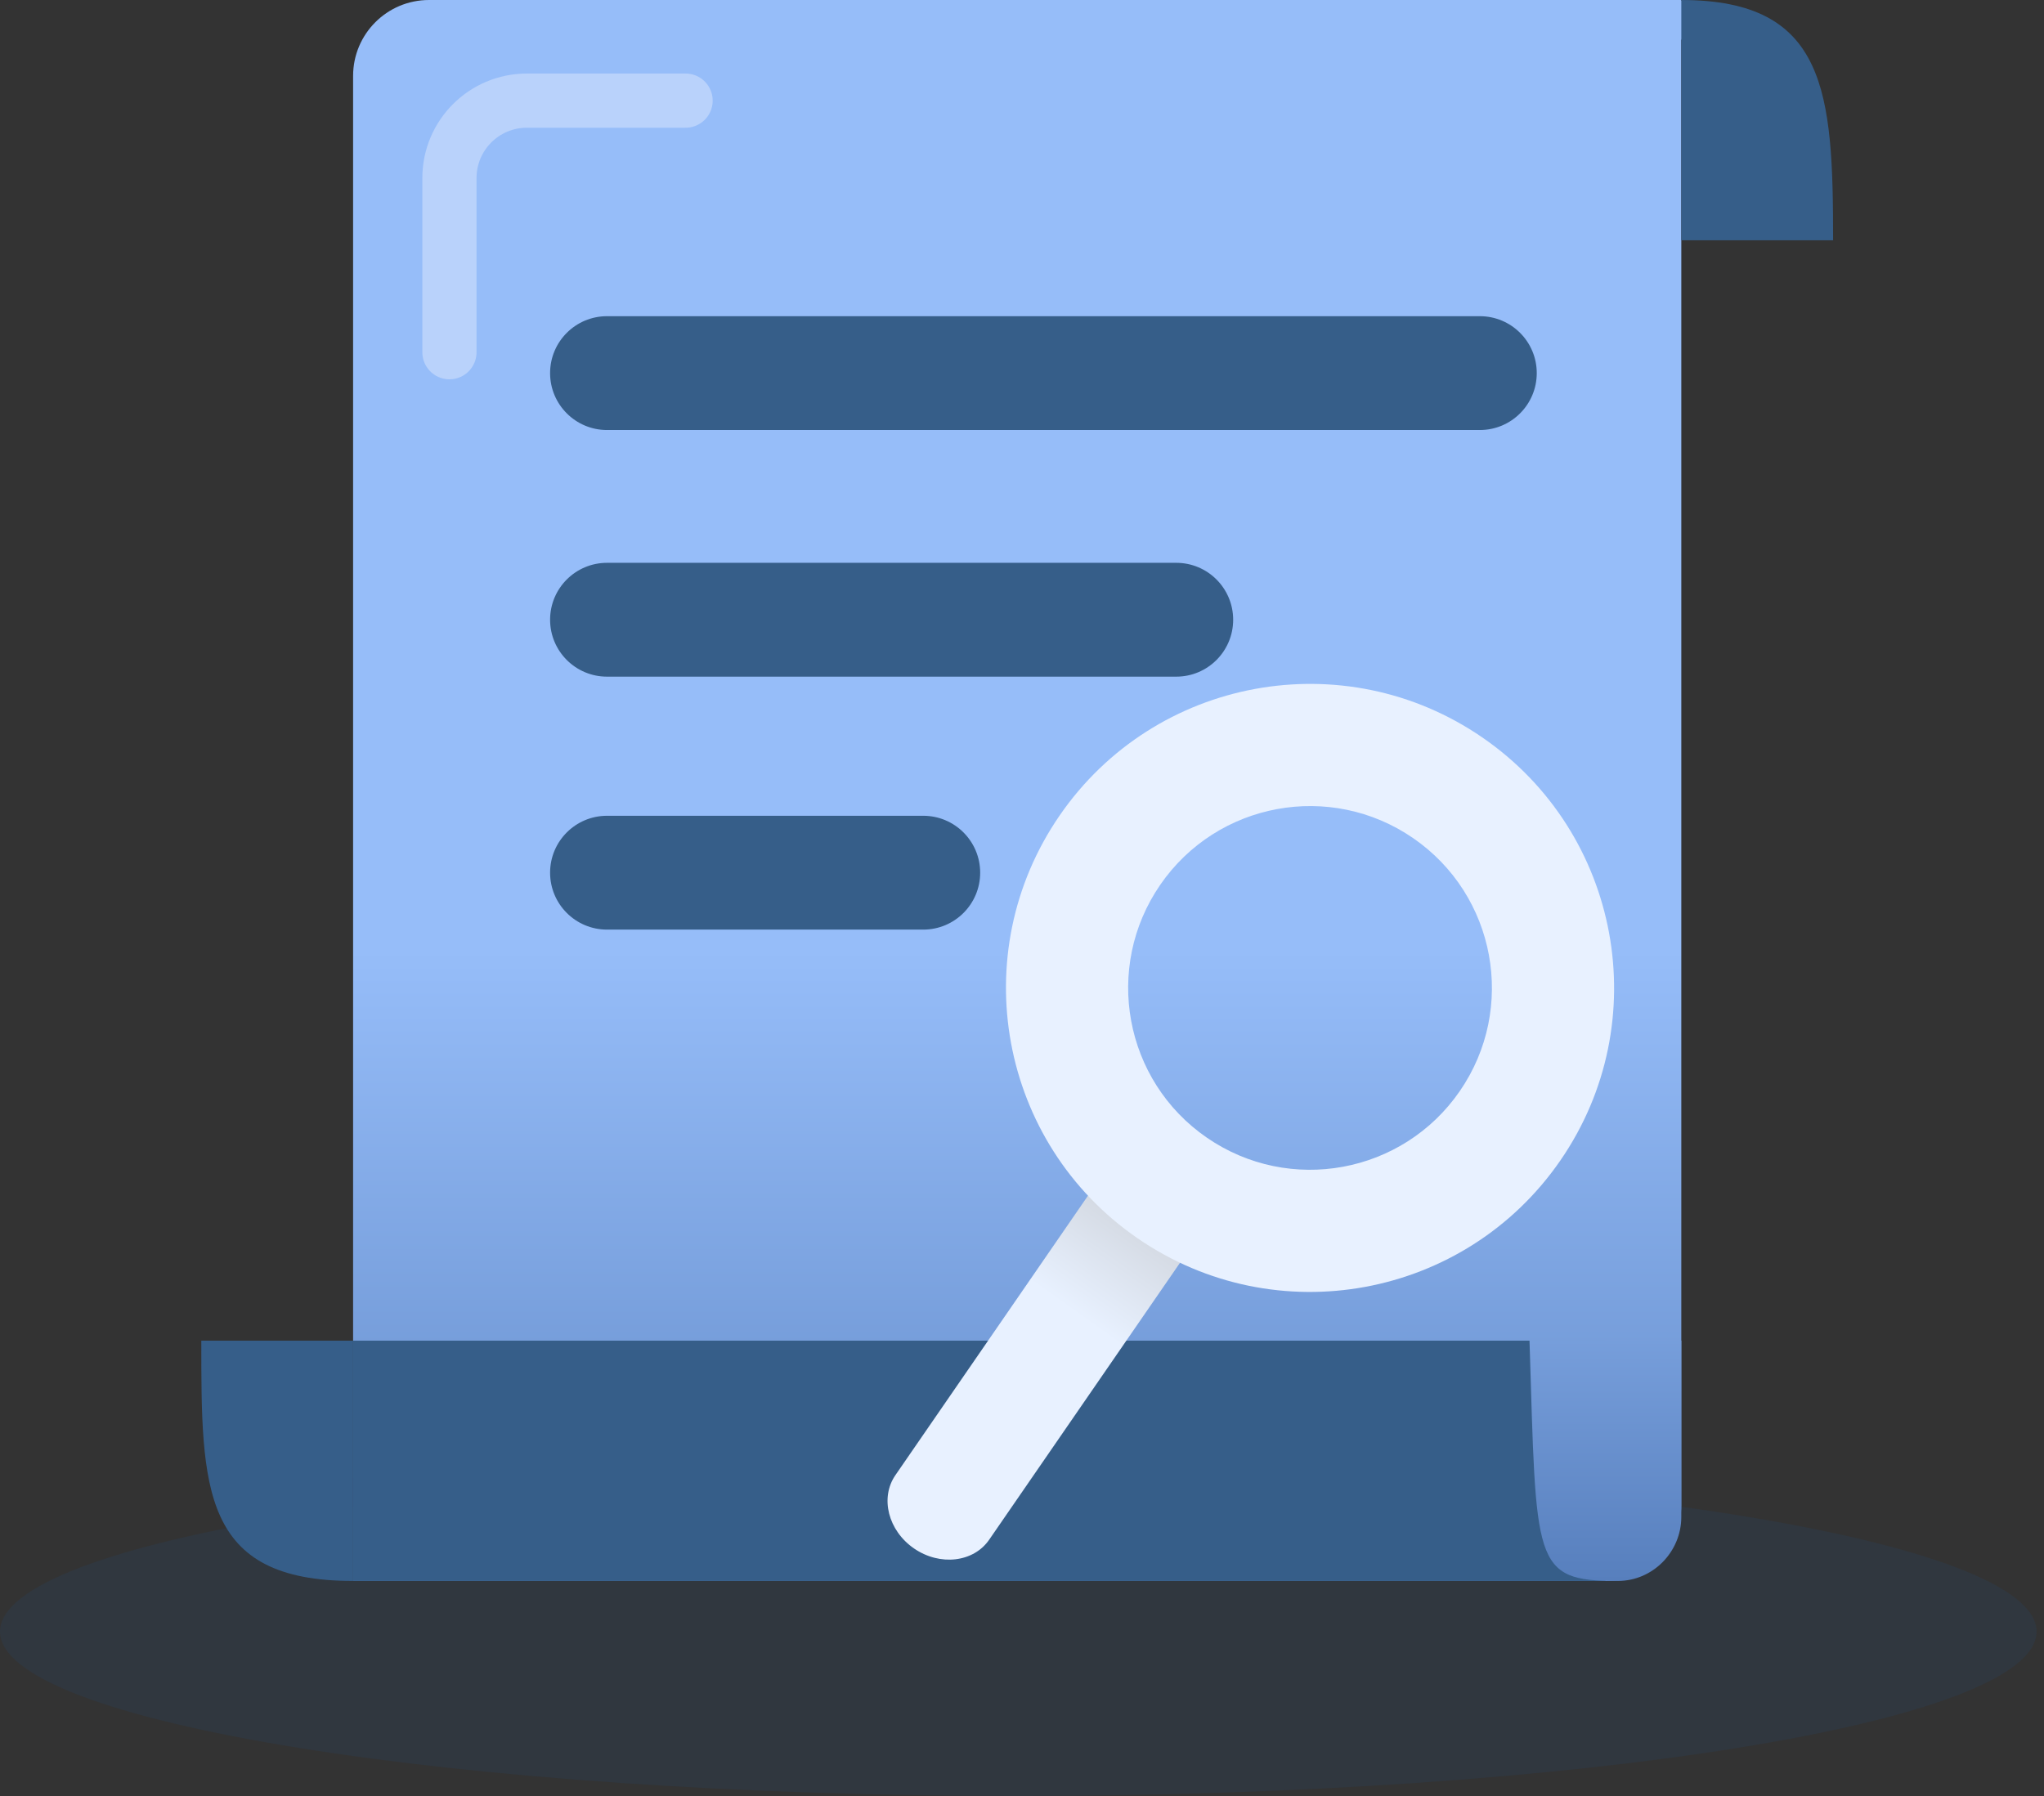 <svg width="264" height="232" viewBox="0 0 264 232" fill="none" xmlns="http://www.w3.org/2000/svg">
<rect x="0" y="0" width="264" height="232" fill="#333333" stroke="none"/>
<path d="M263.042 210.761C263.042 222.491 204.158 232 131.521 232C58.884 232 0 222.491 0 210.761C0 199.03 58.884 189.521 131.521 189.521C204.158 189.521 263.042 199.03 263.042 210.761Z" fill="#28415C" fill-opacity="0.3"/>
<path d="M214.107 0C215.74 0 220.642 0 223.909 1.634C217.374 0.98 214.923 8.986 214.107 13.07L214.107 0Z" fill="#96BDF9"/>
<path d="M45.606 9.803C45.606 4.389 49.995 0 55.408 0H217.155V194.422C217.155 199.836 212.766 204.225 207.352 204.225H45.606V9.803Z" fill="url(#paint0_linear)"/>
<path d="M45.606 204.225V173.183H207.352V204.225H45.606Z" fill="#365E89"/>
<path d="M197.549 173.183C198.457 201.943 197.852 204.253 208.976 204.225C213.487 204.214 217.155 200.463 217.155 195.951V173.183H197.549Z" fill="url(#paint1_linear)"/>
<path d="M26 173.183C26 192.286 26 204.225 45.606 204.225V173.183H26Z" fill="#365E89"/>
<path d="M236.76 31.042C236.76 11.939 235.944 0 217.155 0V31.042H236.76Z" fill="#365E89"/>
<path fill-rule="evenodd" clip-rule="evenodd" d="M71.049 48.197C71.049 44.137 74.341 40.845 78.401 40.845H191.133C195.194 40.845 198.485 44.137 198.485 48.197C198.485 52.258 195.194 55.549 191.133 55.549H78.401C74.341 55.549 71.049 52.258 71.049 48.197Z" fill="#365E89"/>
<path fill-rule="evenodd" clip-rule="evenodd" d="M71.049 80.056C71.049 75.996 74.341 72.704 78.401 72.704H151.922C155.983 72.704 159.274 75.996 159.274 80.056C159.274 84.117 155.983 87.408 151.922 87.408H78.401C74.341 87.408 71.049 84.117 71.049 80.056Z" fill="#365E89"/>
<path fill-rule="evenodd" clip-rule="evenodd" d="M71.049 112.732C71.049 108.672 74.341 105.38 78.401 105.38H119.246C123.307 105.38 126.598 108.672 126.598 112.732C126.598 116.793 123.307 120.084 119.246 120.084H78.401C74.341 120.084 71.049 116.793 71.049 112.732Z" fill="#365E89"/>
<path d="M58.049 45.5V23C58.049 17.477 62.526 13 68.049 13H88.549" stroke="#B9D2FB" stroke-width="7" stroke-linecap="round"/>
<path fill-rule="evenodd" clip-rule="evenodd" d="M152.86 149.506C156.204 151.81 157.281 156.049 155.266 158.974L127.757 198.901C125.742 201.826 121.398 202.329 118.054 200.026C114.711 197.722 113.634 193.483 115.649 190.558L143.157 150.631C145.172 147.706 149.516 147.203 152.86 149.506Z" fill="url(#paint2_linear)"/>
<path fill-rule="evenodd" clip-rule="evenodd" d="M155.876 146.961C166.559 154.322 181.186 151.628 188.546 140.945C195.906 130.262 193.213 115.634 182.53 108.274C171.846 100.914 157.219 103.608 149.859 114.291C142.499 124.974 145.192 139.601 155.876 146.961ZM146.923 159.956C164.783 172.261 189.236 167.757 201.541 149.897C213.845 132.038 209.342 107.584 191.482 95.28C173.622 82.975 149.169 87.478 136.864 105.338C124.56 123.198 129.063 147.651 146.923 159.956Z" fill="#E8F1FF"/>
<defs>
<linearGradient id="paint0_linear" x1="131.38" y1="0" x2="131.38" y2="224.648" gradientUnits="userSpaceOnUse">
<stop offset="0.546" stop-color="#96BDF9"/>
<stop offset="1" stop-color="#577FBD"/>
</linearGradient>
<linearGradient id="paint1_linear" x1="207.352" y1="204.225" x2="207.352" y2="-0.817" gradientUnits="userSpaceOnUse">
<stop stop-color="#577FBD"/>
<stop offset="0.304" stop-color="#96BDF9"/>
</linearGradient>
<linearGradient id="paint2_linear" x1="157.018" y1="147.731" x2="122.905" y2="195.57" gradientUnits="userSpaceOnUse">
<stop stop-color="#BFC1C5"/>
<stop offset="0.483" stop-color="#E8F1FF"/>
</linearGradient>
</defs>
</svg>
